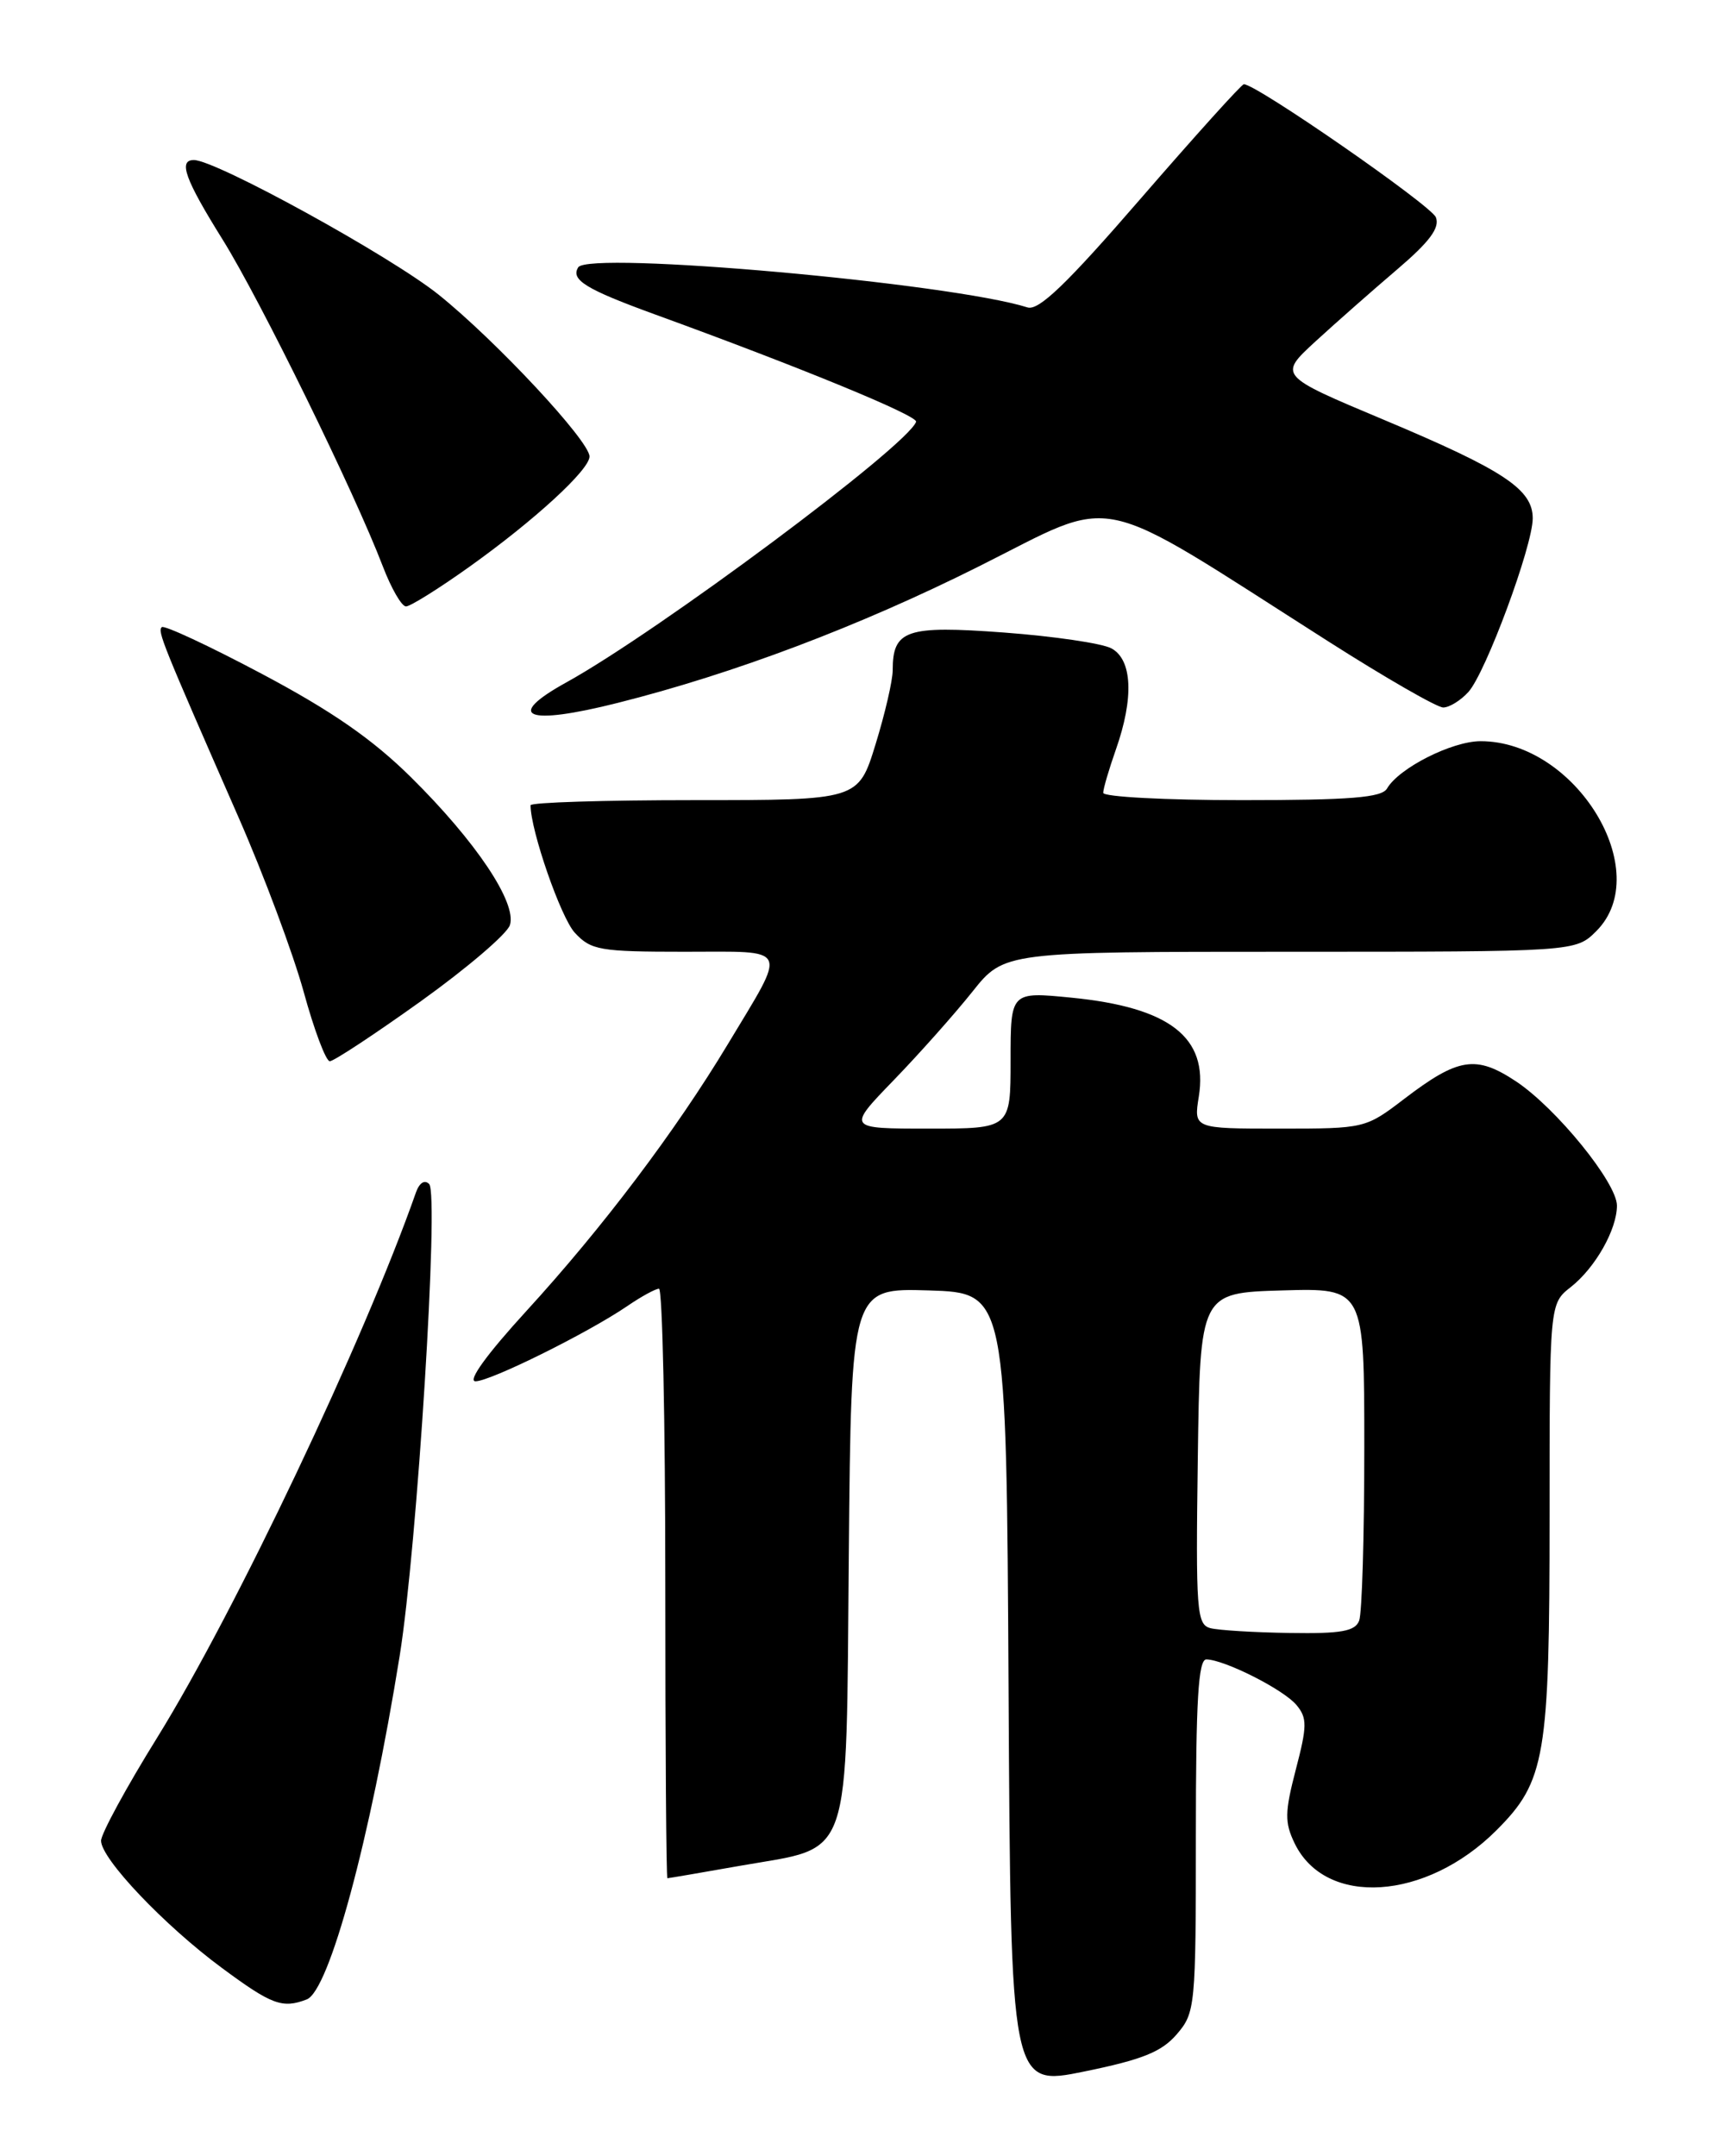 <?xml version="1.0" encoding="UTF-8" standalone="no"?>
<!DOCTYPE svg PUBLIC "-//W3C//DTD SVG 1.1//EN" "http://www.w3.org/Graphics/SVG/1.1/DTD/svg11.dtd" >
<svg xmlns="http://www.w3.org/2000/svg" xmlns:xlink="http://www.w3.org/1999/xlink" version="1.1" viewBox="0 0 204 256">
 <g >
 <path fill="currentColor"
d=" M 139.73 241.53 C 141.93 238.97 142.00 238.28 142.00 217.94 C 142.00 201.84 142.29 197.01 143.25 197.02 C 145.42 197.06 152.44 200.61 153.95 202.44 C 155.23 203.98 155.22 204.93 153.87 210.09 C 152.55 215.17 152.53 216.38 153.73 218.86 C 157.40 226.44 169.33 225.67 177.69 217.31 C 183.51 211.49 184.00 208.62 184.00 180.03 C 184.00 154.79 184.00 154.79 186.52 152.81 C 189.43 150.52 192.00 145.98 192.00 143.14 C 192.00 140.43 184.77 131.54 180.00 128.38 C 175.25 125.24 173.16 125.57 166.74 130.47 C 162.15 133.98 162.05 134.00 151.93 134.00 C 141.74 134.00 141.74 134.00 142.35 130.19 C 143.48 123.16 138.89 119.60 127.21 118.45 C 120.00 117.74 120.00 117.74 120.00 125.87 C 120.00 134.00 120.00 134.00 110.28 134.00 C 100.56 134.00 100.56 134.00 106.12 128.25 C 109.18 125.09 113.38 120.36 115.46 117.75 C 119.24 113.00 119.24 113.00 153.17 113.00 C 187.09 113.00 187.09 113.00 189.55 110.55 C 196.58 103.51 187.12 87.99 175.80 88.00 C 172.40 88.01 166.11 91.19 164.70 93.62 C 164.07 94.70 160.38 95.00 147.45 95.00 C 138.40 95.00 131.00 94.61 131.00 94.13 C 131.00 93.64 131.68 91.34 132.50 89.00 C 134.66 82.88 134.46 78.32 131.97 76.98 C 130.85 76.38 125.11 75.54 119.22 75.10 C 107.60 74.24 106.00 74.78 106.00 79.59 C 106.00 80.80 105.08 84.76 103.96 88.39 C 101.92 95.00 101.92 95.00 82.46 95.00 C 71.76 95.00 63.00 95.27 63.00 95.61 C 63.00 98.60 66.60 108.97 68.26 110.75 C 70.18 112.82 71.23 113.00 81.28 113.00 C 93.94 113.00 93.54 112.14 86.41 124.00 C 80.20 134.31 71.55 145.77 62.49 155.67 C 57.83 160.76 55.48 164.00 56.46 164.00 C 58.22 164.00 69.81 158.26 74.50 155.06 C 76.15 153.93 77.84 153.01 78.25 153.01 C 78.66 153.00 79.00 168.75 79.00 188.00 C 79.00 207.25 79.11 223.00 79.25 223.00 C 79.39 223.00 83.31 222.33 87.96 221.51 C 101.33 219.16 100.45 221.70 100.79 184.44 C 101.08 152.93 101.08 152.93 110.29 153.21 C 119.50 153.50 119.50 153.50 119.76 200.62 C 120.02 247.73 120.02 247.73 128.74 245.95 C 135.64 244.54 137.93 243.62 139.73 241.53 Z  M 36.42 237.39 C 39.09 236.37 43.95 218.41 47.46 196.59 C 49.53 183.72 52.15 141.80 50.96 140.58 C 50.42 140.03 49.80 140.43 49.39 141.58 C 43.24 159.10 27.95 191.31 18.68 206.28 C 15.00 212.20 12.00 217.73 12.00 218.55 C 12.00 220.69 19.51 228.60 26.36 233.66 C 32.27 238.03 33.53 238.50 36.42 237.39 Z  M 49.98 118.87 C 55.46 114.94 60.22 110.88 60.55 109.83 C 61.39 107.19 56.51 99.90 48.80 92.28 C 44.23 87.76 39.37 84.40 31.10 80.01 C 24.83 76.68 19.48 74.19 19.21 74.46 C 18.69 74.97 19.24 76.32 28.31 97.01 C 31.33 103.89 34.81 113.23 36.06 117.76 C 37.30 122.29 38.70 126.00 39.16 126.00 C 39.63 126.00 44.50 122.79 49.98 118.87 Z  M 73.36 83.45 C 87.12 79.99 102.02 74.36 116.15 67.29 C 133.04 58.85 129.29 58.04 157.77 76.18 C 164.52 80.48 170.64 84.00 171.37 84.00 C 172.10 84.00 173.44 83.17 174.36 82.16 C 176.42 79.88 182.00 64.82 182.00 61.54 C 182.00 58.10 178.58 55.83 164.34 49.85 C 151.80 44.59 151.80 44.59 156.20 40.54 C 158.62 38.32 162.98 34.48 165.89 32.00 C 169.76 28.70 170.99 27.05 170.50 25.80 C 169.93 24.38 149.20 10.00 147.70 10.00 C 147.43 10.00 141.94 16.09 135.49 23.53 C 126.67 33.72 123.34 36.92 122.01 36.50 C 112.89 33.61 69.88 29.77 68.66 31.74 C 67.74 33.22 69.56 34.34 77.74 37.32 C 94.99 43.59 109.04 49.37 108.78 50.08 C 107.72 52.97 78.17 74.98 67.25 81.02 C 59.83 85.12 62.50 86.19 73.36 83.45 Z  M 55.77 67.27 C 63.49 61.76 70.00 55.78 70.00 54.20 C 70.00 52.36 58.91 40.47 52.10 35.00 C 46.40 30.42 25.63 19.00 23.02 19.00 C 21.14 19.00 21.97 21.29 26.45 28.47 C 30.92 35.65 42.09 58.43 45.46 67.25 C 46.46 69.86 47.69 72.00 48.21 72.00 C 48.72 72.00 52.13 69.87 55.77 67.27 Z  M 143.73 193.31 C 142.10 192.88 141.98 191.29 142.23 173.17 C 142.50 153.50 142.50 153.50 152.25 153.21 C 162.00 152.93 162.00 152.93 162.00 171.88 C 162.00 182.31 161.73 191.55 161.39 192.42 C 160.91 193.68 159.26 193.98 153.14 193.88 C 148.94 193.82 144.70 193.56 143.73 193.31 Z "/>
</g>
</svg>